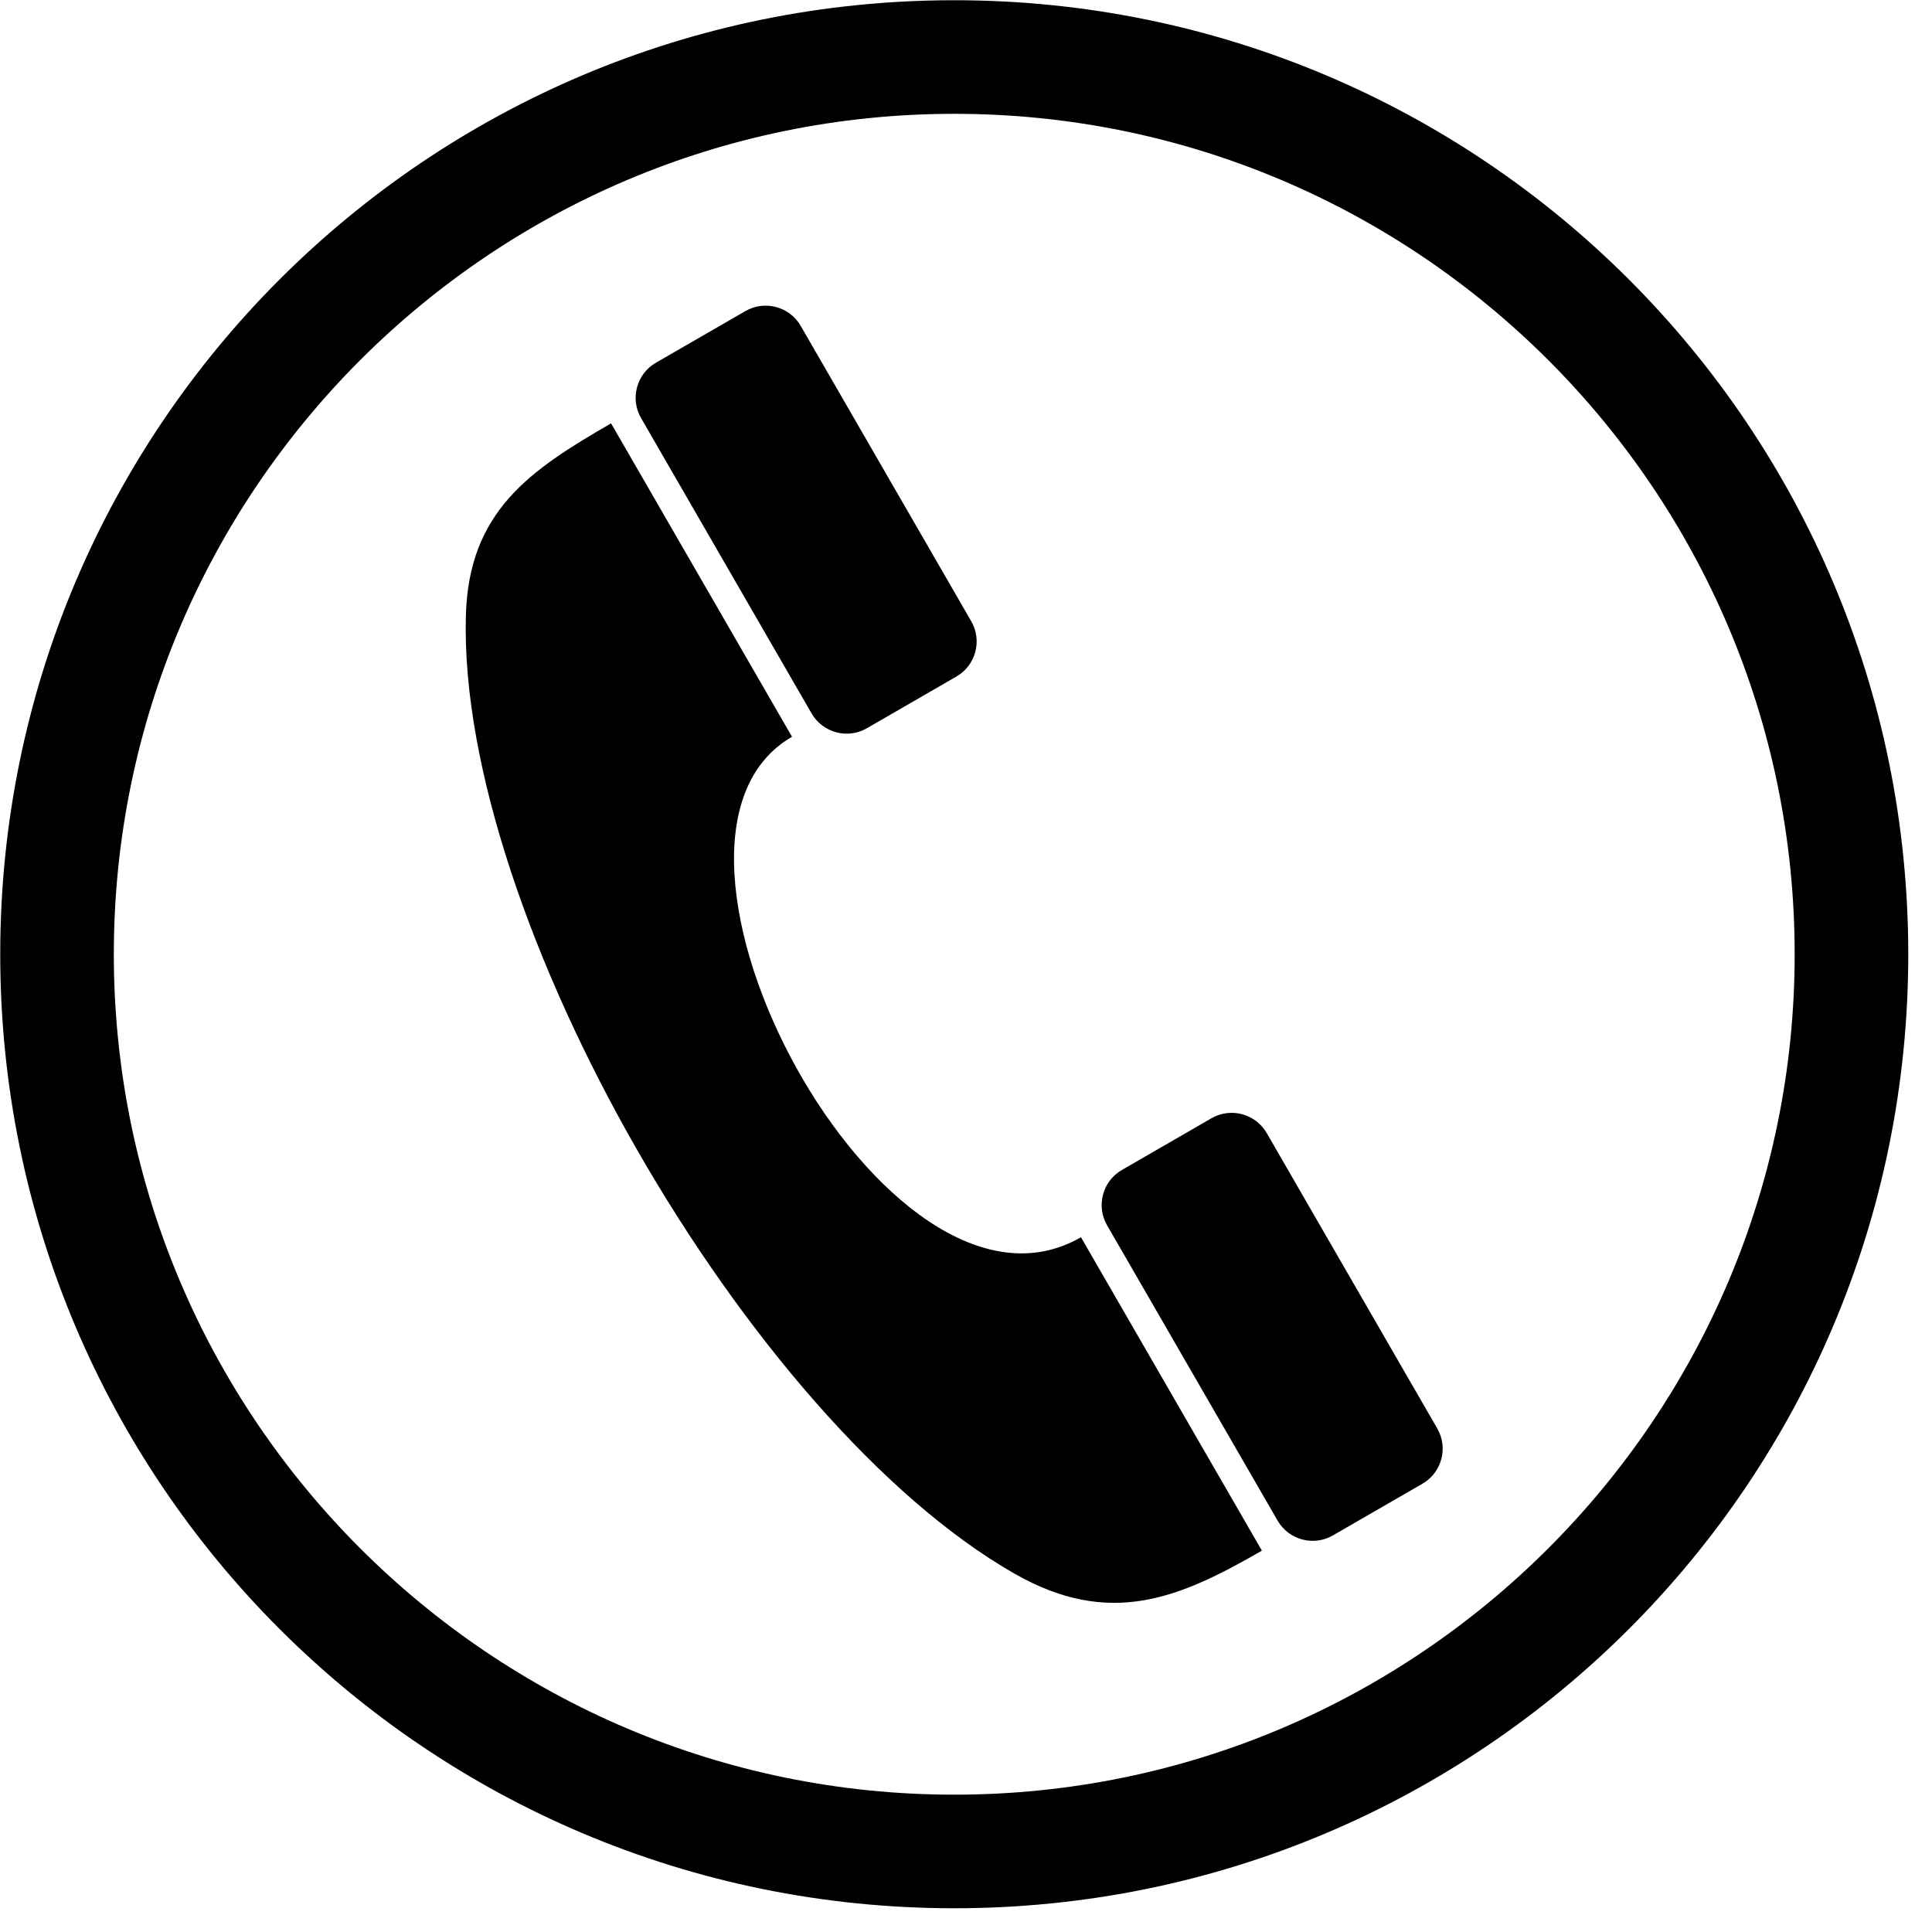 <svg width="59" height="59" viewBox="0 0 59 59" fill="none" xmlns="http://www.w3.org/2000/svg">
<g clip-path="url(#clip0_409_144)">
<path fill-rule="evenodd" clip-rule="evenodd" d="M24.187 22.5C18.74 25.645 27.05 41.224 33.011 37.783C34.069 39.616 37.478 45.521 38.536 47.354C36.022 48.806 33.893 49.721 30.978 48.055C22.883 43.428 13.973 28.001 14.227 18.799C14.315 15.603 16.198 14.351 18.661 12.929C19.719 14.762 23.129 20.667 24.187 22.5L24.187 22.5Z" fill="black"/>
<path fill-rule="evenodd" clip-rule="evenodd" d="M26.471 22.24C25.883 22.58 25.125 22.377 24.785 21.788L19.576 12.765C19.236 12.177 19.439 11.419 20.027 11.079L22.765 9.499C23.354 9.159 24.111 9.362 24.451 9.95L29.661 18.974C30 19.562 29.798 20.319 29.209 20.659L26.471 22.24L26.471 22.24Z" fill="black"/>
<path fill-rule="evenodd" clip-rule="evenodd" d="M40.703 46.89C40.114 47.23 39.357 47.027 39.017 46.439L33.807 37.416C33.468 36.827 33.67 36.07 34.259 35.73L36.997 34.149C37.586 33.809 38.343 34.012 38.683 34.601L43.892 43.624C44.232 44.212 44.029 44.97 43.441 45.309L40.703 46.89L40.703 46.89Z" fill="black"/>
<path d="M29.141 0H29.142V0.007C37.192 0.007 44.477 3.267 49.746 8.536C55.015 13.806 58.275 21.09 58.275 29.14H58.282V29.142H58.275C58.275 37.192 55.015 44.477 49.745 49.746C44.476 55.015 37.191 58.275 29.141 58.275V58.282H29.14V58.275C21.09 58.275 13.805 55.015 8.536 49.745C3.267 44.476 0.007 37.191 0.007 29.141H0V29.14H0.007C0.007 21.09 3.267 13.805 8.536 8.536C13.806 3.267 21.09 0.007 29.14 0.007V0H29.141V0ZM29.142 3.476V3.483H29.14V3.476C22.061 3.476 15.646 6.351 10.999 10.998C6.352 15.646 3.476 22.061 3.476 29.14H3.483V29.142H3.476C3.477 36.221 6.352 42.636 10.999 47.283C15.647 51.931 22.062 54.806 29.141 54.806V54.799H29.142V54.806C36.222 54.806 42.636 51.93 47.283 47.283C51.931 42.636 54.806 36.22 54.806 29.141H54.8V29.14H54.806C54.806 22.061 51.931 15.646 47.284 10.999C42.636 6.351 36.221 3.476 29.142 3.476V3.476Z" fill="black"/>
</g>
<defs>
<clipPath id="clip0_409_144">
<rect width="58.282" height="58.282" fill="white"/>
</clipPath>
</defs>
</svg>
